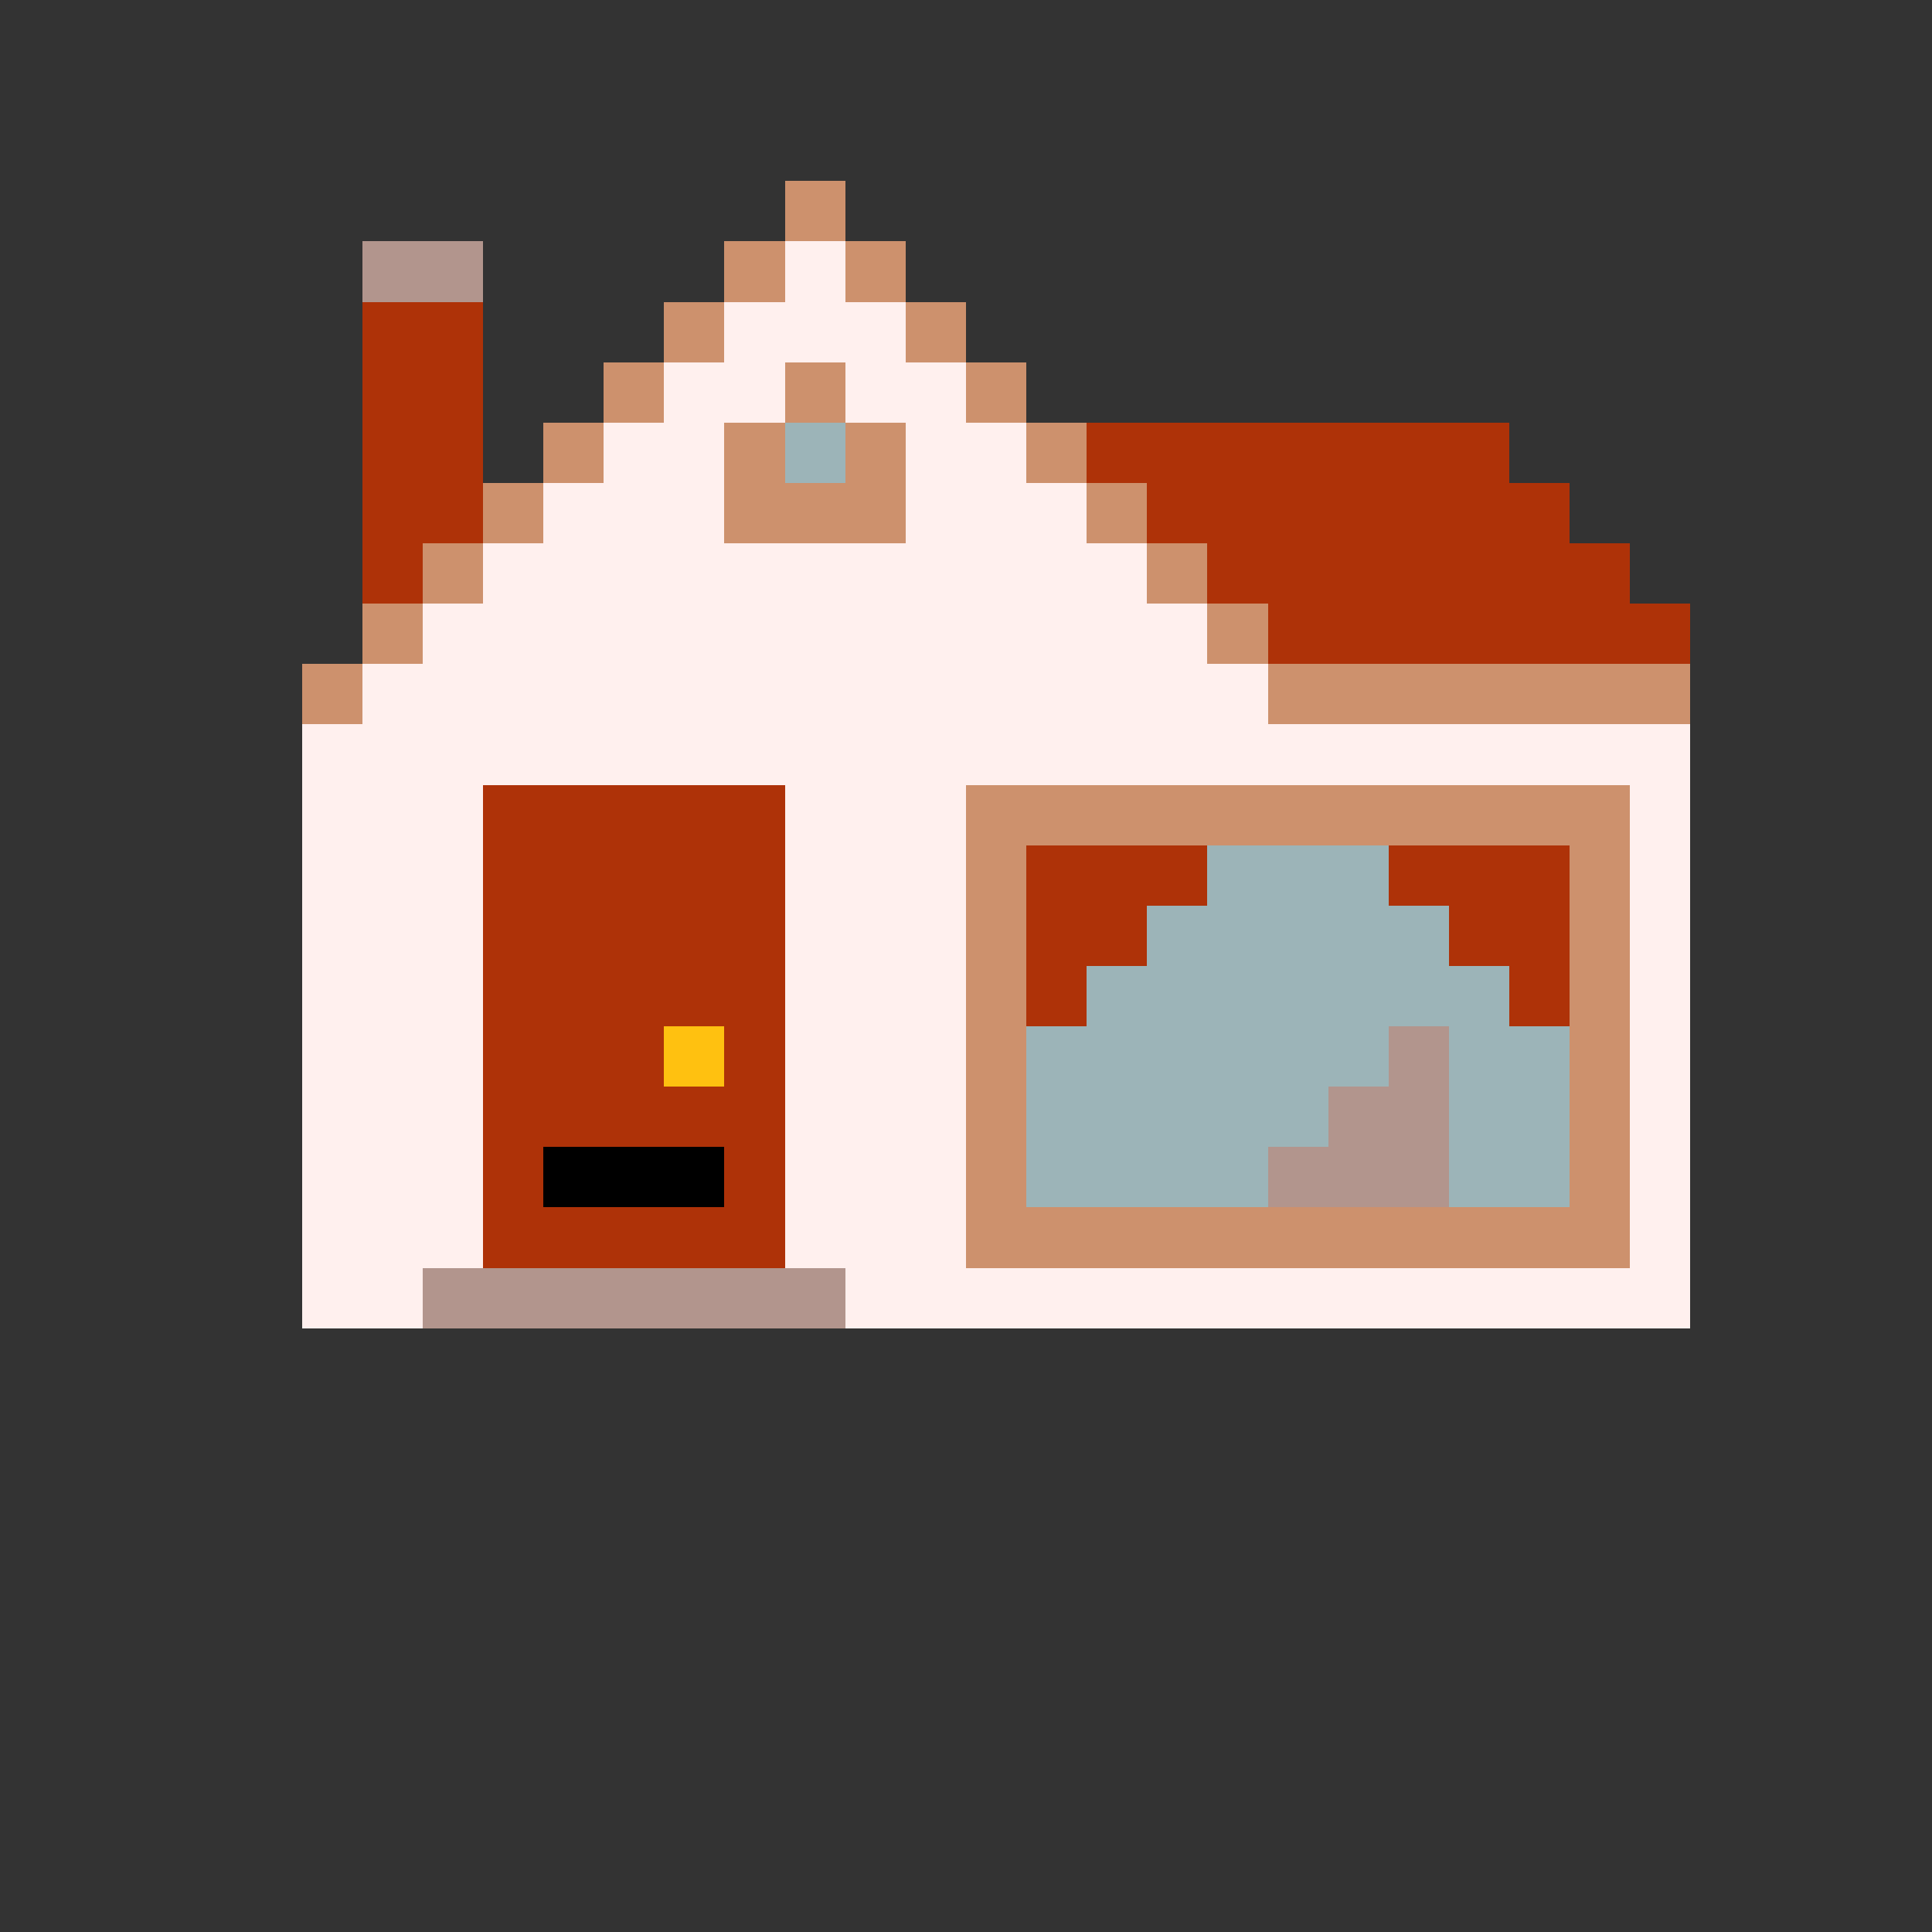 <svg width="320" height="320" viewBox="0 0 320 320" xmlns="http://www.w3.org/2000/svg" shape-rendering="crispEdges"><rect x="0" y="0" width="320" height="320" fill="#333333" stroke="none"/><rect width="100%" height="100%" fill="none" /><rect width="10" height="10" x="130" y="30" fill="#cd916d" shape-rendering="crispEdges" /><rect width="20" height="10" x="60" y="40" fill="#b2958d" shape-rendering="crispEdges" /><rect width="10" height="10" x="120" y="40" fill="#cd916d" shape-rendering="crispEdges" /><rect width="10" height="10" x="130" y="40" fill="#fff0ee" shape-rendering="crispEdges" /><rect width="10" height="10" x="140" y="40" fill="#cd916d" shape-rendering="crispEdges" /><rect width="20" height="10" x="60" y="50" fill="#ae3208" shape-rendering="crispEdges" /><rect width="10" height="10" x="110" y="50" fill="#cd916d" shape-rendering="crispEdges" /><rect width="30" height="10" x="120" y="50" fill="#fff0ee" shape-rendering="crispEdges" /><rect width="10" height="10" x="150" y="50" fill="#cd916d" shape-rendering="crispEdges" /><rect width="20" height="10" x="60" y="60" fill="#ae3208" shape-rendering="crispEdges" /><rect width="10" height="10" x="100" y="60" fill="#cd916d" shape-rendering="crispEdges" /><rect width="20" height="10" x="110" y="60" fill="#fff0ee" shape-rendering="crispEdges" /><rect width="10" height="10" x="130" y="60" fill="#cd916d" shape-rendering="crispEdges" /><rect width="20" height="10" x="140" y="60" fill="#fff0ee" shape-rendering="crispEdges" /><rect width="10" height="10" x="160" y="60" fill="#cd916d" shape-rendering="crispEdges" /><rect width="20" height="10" x="60" y="70" fill="#ae3208" shape-rendering="crispEdges" /><rect width="10" height="10" x="90" y="70" fill="#cd916d" shape-rendering="crispEdges" /><rect width="20" height="10" x="100" y="70" fill="#fff0ee" shape-rendering="crispEdges" /><rect width="10" height="10" x="120" y="70" fill="#cd916d" shape-rendering="crispEdges" /><rect width="10" height="10" x="130" y="70" fill="#9cb4b8" shape-rendering="crispEdges" /><rect width="10" height="10" x="140" y="70" fill="#cd916d" shape-rendering="crispEdges" /><rect width="20" height="10" x="150" y="70" fill="#fff0ee" shape-rendering="crispEdges" /><rect width="10" height="10" x="170" y="70" fill="#cd916d" shape-rendering="crispEdges" /><rect width="70" height="10" x="180" y="70" fill="#ae3208" shape-rendering="crispEdges" /><rect width="20" height="10" x="60" y="80" fill="#ae3208" shape-rendering="crispEdges" /><rect width="10" height="10" x="80" y="80" fill="#cd916d" shape-rendering="crispEdges" /><rect width="30" height="10" x="90" y="80" fill="#fff0ee" shape-rendering="crispEdges" /><rect width="30" height="10" x="120" y="80" fill="#cd916d" shape-rendering="crispEdges" /><rect width="30" height="10" x="150" y="80" fill="#fff0ee" shape-rendering="crispEdges" /><rect width="10" height="10" x="180" y="80" fill="#cd916d" shape-rendering="crispEdges" /><rect width="70" height="10" x="190" y="80" fill="#ae3208" shape-rendering="crispEdges" /><rect width="10" height="10" x="60" y="90" fill="#ae3208" shape-rendering="crispEdges" /><rect width="10" height="10" x="70" y="90" fill="#cd916d" shape-rendering="crispEdges" /><rect width="110" height="10" x="80" y="90" fill="#fff0ee" shape-rendering="crispEdges" /><rect width="10" height="10" x="190" y="90" fill="#cd916d" shape-rendering="crispEdges" /><rect width="70" height="10" x="200" y="90" fill="#ae3208" shape-rendering="crispEdges" /><rect width="10" height="10" x="60" y="100" fill="#cd916d" shape-rendering="crispEdges" /><rect width="130" height="10" x="70" y="100" fill="#fff0ee" shape-rendering="crispEdges" /><rect width="10" height="10" x="200" y="100" fill="#cd916d" shape-rendering="crispEdges" /><rect width="70" height="10" x="210" y="100" fill="#ae3208" shape-rendering="crispEdges" /><rect width="10" height="10" x="50" y="110" fill="#cd916d" shape-rendering="crispEdges" /><rect width="150" height="10" x="60" y="110" fill="#fff0ee" shape-rendering="crispEdges" /><rect width="70" height="10" x="210" y="110" fill="#cd916d" shape-rendering="crispEdges" /><rect width="230" height="10" x="50" y="120" fill="#fff0ee" shape-rendering="crispEdges" /><rect width="30" height="10" x="50" y="130" fill="#fff0ee" shape-rendering="crispEdges" /><rect width="50" height="10" x="80" y="130" fill="#ae3208" shape-rendering="crispEdges" /><rect width="30" height="10" x="130" y="130" fill="#fff0ee" shape-rendering="crispEdges" /><rect width="110" height="10" x="160" y="130" fill="#cd916d" shape-rendering="crispEdges" /><rect width="10" height="10" x="270" y="130" fill="#fff0ee" shape-rendering="crispEdges" /><rect width="30" height="10" x="50" y="140" fill="#fff0ee" shape-rendering="crispEdges" /><rect width="50" height="10" x="80" y="140" fill="#ae3208" shape-rendering="crispEdges" /><rect width="30" height="10" x="130" y="140" fill="#fff0ee" shape-rendering="crispEdges" /><rect width="10" height="10" x="160" y="140" fill="#cd916d" shape-rendering="crispEdges" /><rect width="30" height="10" x="170" y="140" fill="#ae3208" shape-rendering="crispEdges" /><rect width="30" height="10" x="200" y="140" fill="#9cb4b8" shape-rendering="crispEdges" /><rect width="30" height="10" x="230" y="140" fill="#ae3208" shape-rendering="crispEdges" /><rect width="10" height="10" x="260" y="140" fill="#cd916d" shape-rendering="crispEdges" /><rect width="10" height="10" x="270" y="140" fill="#fff0ee" shape-rendering="crispEdges" /><rect width="30" height="10" x="50" y="150" fill="#fff0ee" shape-rendering="crispEdges" /><rect width="50" height="10" x="80" y="150" fill="#ae3208" shape-rendering="crispEdges" /><rect width="30" height="10" x="130" y="150" fill="#fff0ee" shape-rendering="crispEdges" /><rect width="10" height="10" x="160" y="150" fill="#cd916d" shape-rendering="crispEdges" /><rect width="20" height="10" x="170" y="150" fill="#ae3208" shape-rendering="crispEdges" /><rect width="50" height="10" x="190" y="150" fill="#9cb4b8" shape-rendering="crispEdges" /><rect width="20" height="10" x="240" y="150" fill="#ae3208" shape-rendering="crispEdges" /><rect width="10" height="10" x="260" y="150" fill="#cd916d" shape-rendering="crispEdges" /><rect width="10" height="10" x="270" y="150" fill="#fff0ee" shape-rendering="crispEdges" /><rect width="30" height="10" x="50" y="160" fill="#fff0ee" shape-rendering="crispEdges" /><rect width="50" height="10" x="80" y="160" fill="#ae3208" shape-rendering="crispEdges" /><rect width="30" height="10" x="130" y="160" fill="#fff0ee" shape-rendering="crispEdges" /><rect width="10" height="10" x="160" y="160" fill="#cd916d" shape-rendering="crispEdges" /><rect width="10" height="10" x="170" y="160" fill="#ae3208" shape-rendering="crispEdges" /><rect width="70" height="10" x="180" y="160" fill="#9cb4b8" shape-rendering="crispEdges" /><rect width="10" height="10" x="250" y="160" fill="#ae3208" shape-rendering="crispEdges" /><rect width="10" height="10" x="260" y="160" fill="#cd916d" shape-rendering="crispEdges" /><rect width="10" height="10" x="270" y="160" fill="#fff0ee" shape-rendering="crispEdges" /><rect width="30" height="10" x="50" y="170" fill="#fff0ee" shape-rendering="crispEdges" /><rect width="30" height="10" x="80" y="170" fill="#ae3208" shape-rendering="crispEdges" /><rect width="10" height="10" x="110" y="170" fill="#ffc110" shape-rendering="crispEdges" /><rect width="10" height="10" x="120" y="170" fill="#ae3208" shape-rendering="crispEdges" /><rect width="30" height="10" x="130" y="170" fill="#fff0ee" shape-rendering="crispEdges" /><rect width="10" height="10" x="160" y="170" fill="#cd916d" shape-rendering="crispEdges" /><rect width="60" height="10" x="170" y="170" fill="#9cb4b8" shape-rendering="crispEdges" /><rect width="10" height="10" x="230" y="170" fill="#b2958d" shape-rendering="crispEdges" /><rect width="20" height="10" x="240" y="170" fill="#9cb4b8" shape-rendering="crispEdges" /><rect width="10" height="10" x="260" y="170" fill="#cd916d" shape-rendering="crispEdges" /><rect width="10" height="10" x="270" y="170" fill="#fff0ee" shape-rendering="crispEdges" /><rect width="30" height="10" x="50" y="180" fill="#fff0ee" shape-rendering="crispEdges" /><rect width="50" height="10" x="80" y="180" fill="#ae3208" shape-rendering="crispEdges" /><rect width="30" height="10" x="130" y="180" fill="#fff0ee" shape-rendering="crispEdges" /><rect width="10" height="10" x="160" y="180" fill="#cd916d" shape-rendering="crispEdges" /><rect width="50" height="10" x="170" y="180" fill="#9cb4b8" shape-rendering="crispEdges" /><rect width="20" height="10" x="220" y="180" fill="#b2958d" shape-rendering="crispEdges" /><rect width="20" height="10" x="240" y="180" fill="#9cb4b8" shape-rendering="crispEdges" /><rect width="10" height="10" x="260" y="180" fill="#cd916d" shape-rendering="crispEdges" /><rect width="10" height="10" x="270" y="180" fill="#fff0ee" shape-rendering="crispEdges" /><rect width="30" height="10" x="50" y="190" fill="#fff0ee" shape-rendering="crispEdges" /><rect width="10" height="10" x="80" y="190" fill="#ae3208" shape-rendering="crispEdges" /><rect width="30" height="10" x="90" y="190" fill="#000000" shape-rendering="crispEdges" /><rect width="10" height="10" x="120" y="190" fill="#ae3208" shape-rendering="crispEdges" /><rect width="30" height="10" x="130" y="190" fill="#fff0ee" shape-rendering="crispEdges" /><rect width="10" height="10" x="160" y="190" fill="#cd916d" shape-rendering="crispEdges" /><rect width="40" height="10" x="170" y="190" fill="#9cb4b8" shape-rendering="crispEdges" /><rect width="30" height="10" x="210" y="190" fill="#b2958d" shape-rendering="crispEdges" /><rect width="20" height="10" x="240" y="190" fill="#9cb4b8" shape-rendering="crispEdges" /><rect width="10" height="10" x="260" y="190" fill="#cd916d" shape-rendering="crispEdges" /><rect width="10" height="10" x="270" y="190" fill="#fff0ee" shape-rendering="crispEdges" /><rect width="30" height="10" x="50" y="200" fill="#fff0ee" shape-rendering="crispEdges" /><rect width="50" height="10" x="80" y="200" fill="#ae3208" shape-rendering="crispEdges" /><rect width="30" height="10" x="130" y="200" fill="#fff0ee" shape-rendering="crispEdges" /><rect width="110" height="10" x="160" y="200" fill="#cd916d" shape-rendering="crispEdges" /><rect width="10" height="10" x="270" y="200" fill="#fff0ee" shape-rendering="crispEdges" /><rect width="20" height="10" x="50" y="210" fill="#fff0ee" shape-rendering="crispEdges" /><rect width="70" height="10" x="70" y="210" fill="#b2958d" shape-rendering="crispEdges" /><rect width="140" height="10" x="140" y="210" fill="#fff0ee" shape-rendering="crispEdges" /></svg>